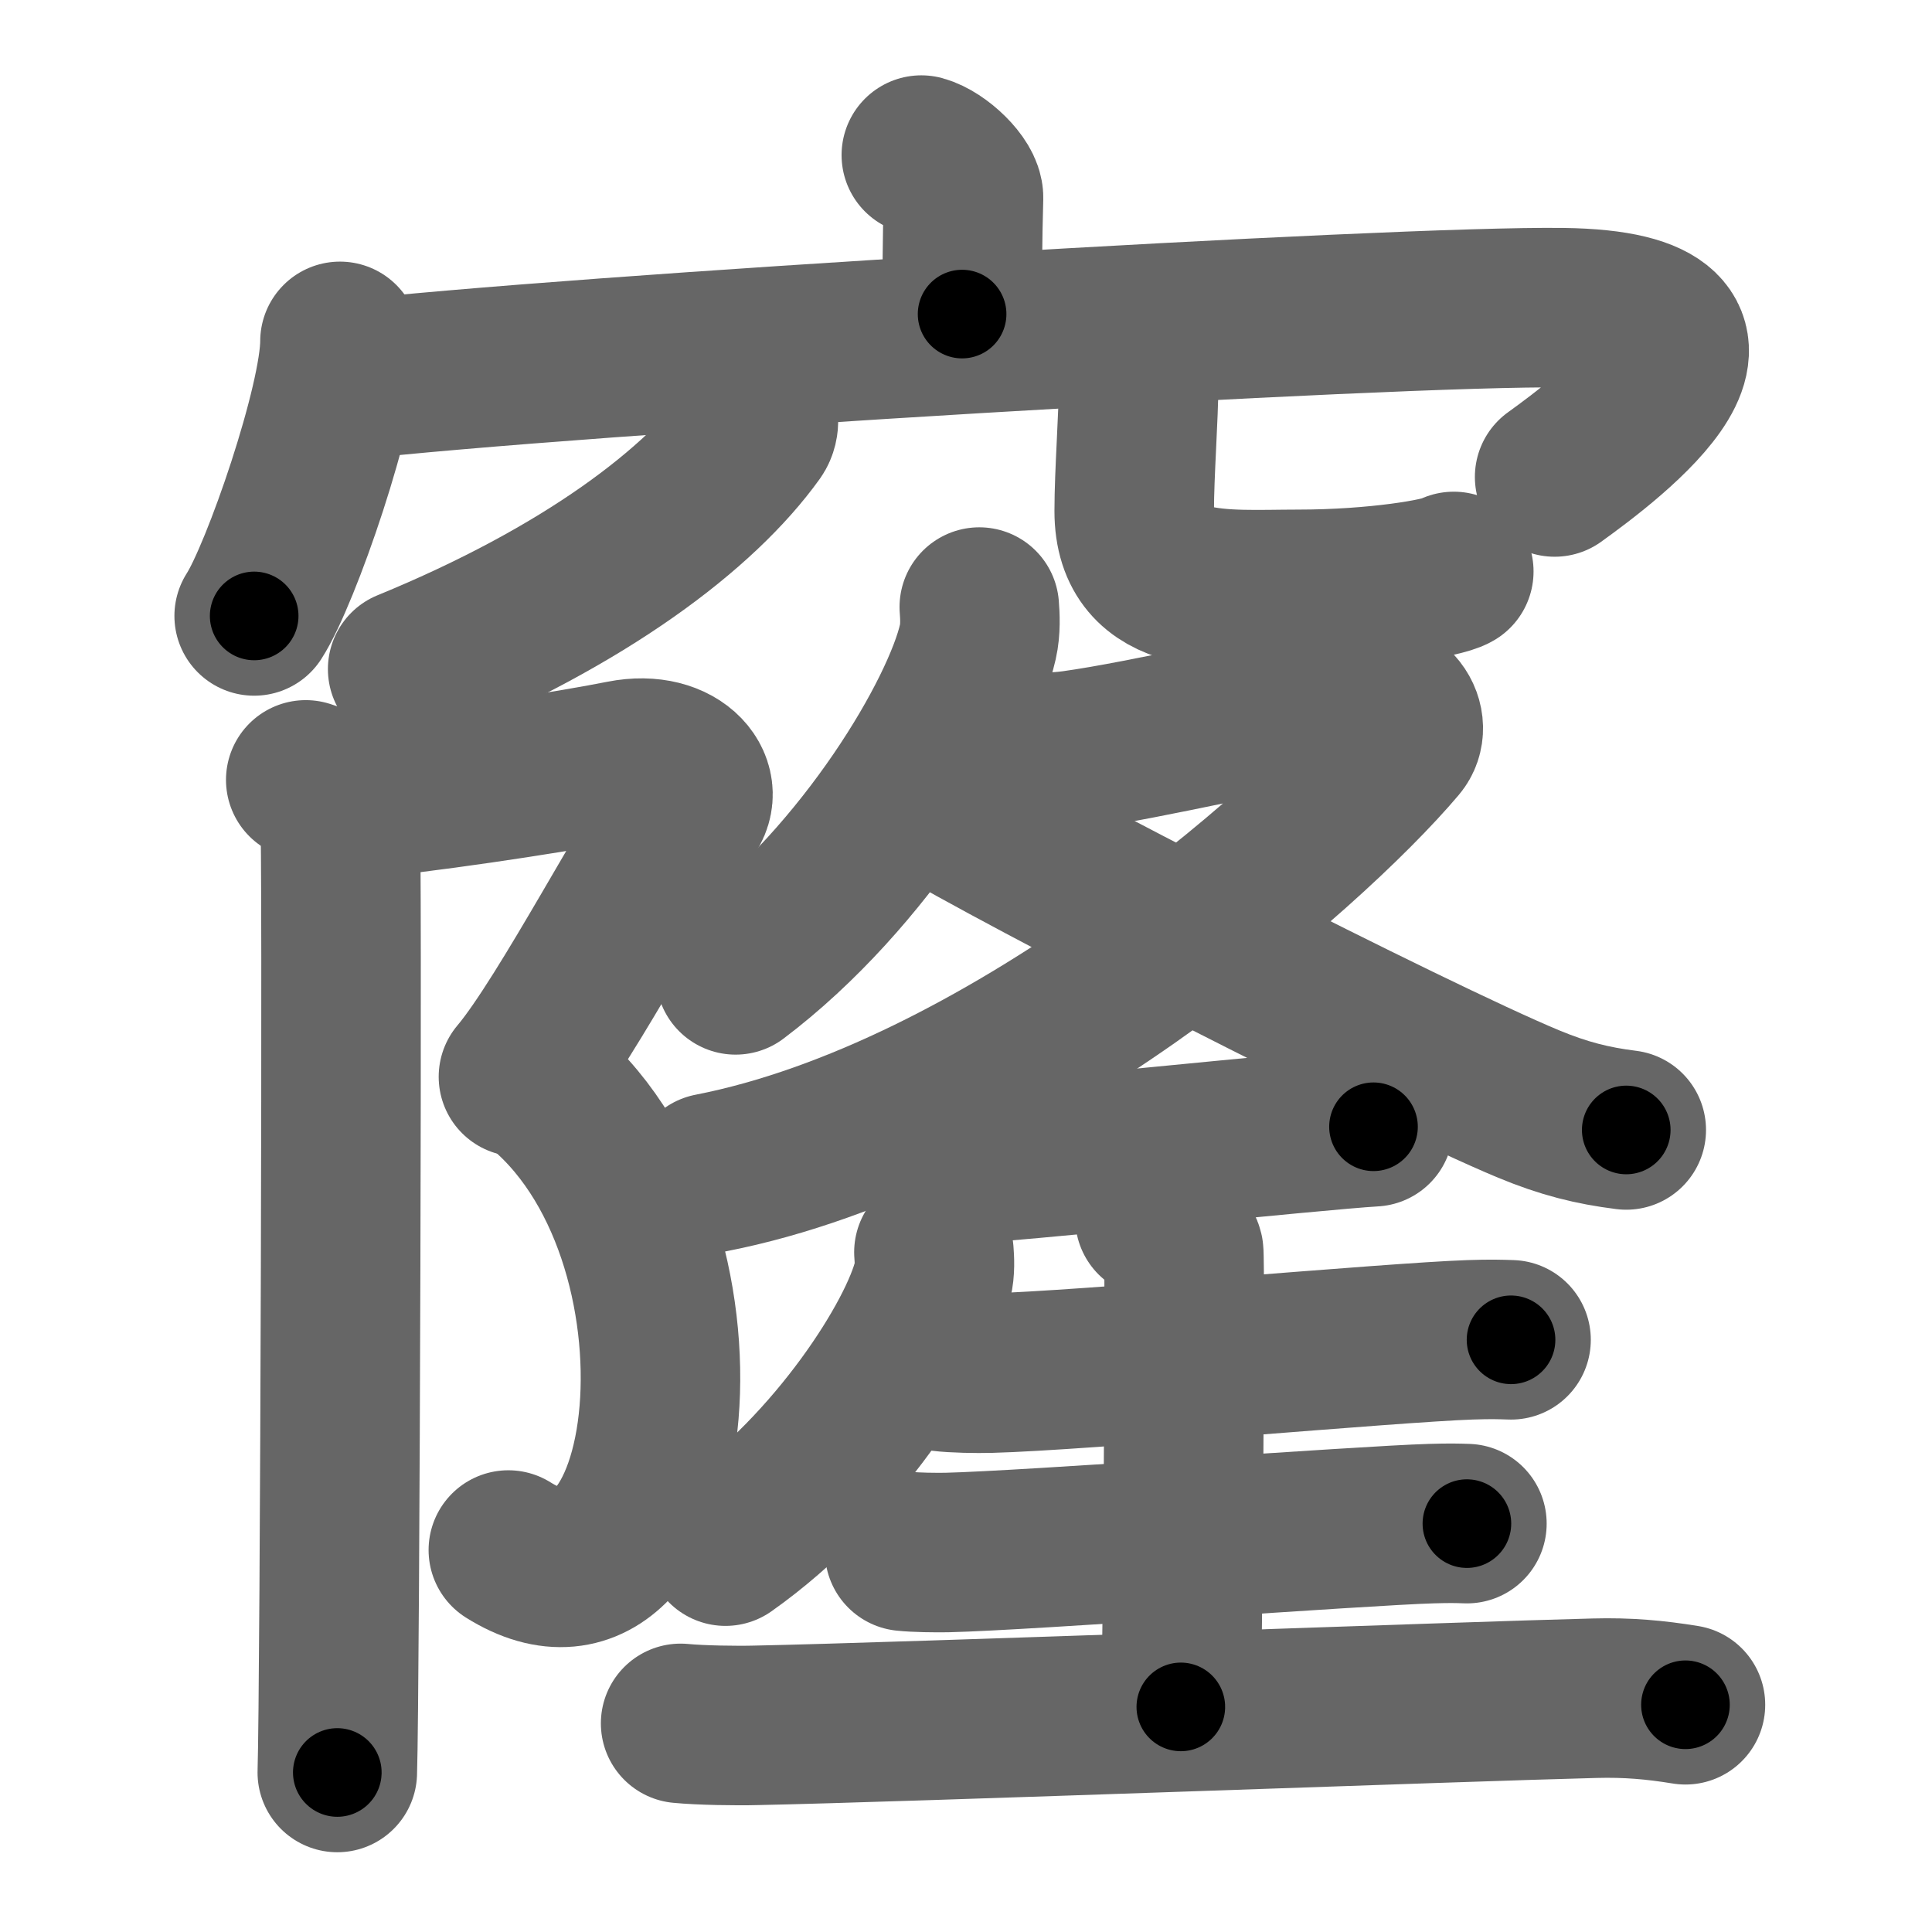 <svg xmlns="http://www.w3.org/2000/svg" width="109" height="109" viewBox="0 0 109 109" id="7abf"><g fill="none" stroke="#666" stroke-width="9" stroke-linecap="round" stroke-linejoin="round"><g><g><g><path d="M51.98,8.75c0.99,0.27,2.4,1.62,2.38,2.41c-0.07,2.49-0.07,4.29-0.08,6.56" /><g><path d="M19.18,19.26c0,3.51-3.33,13.15-4.84,15.49" /><path d="M19.37,21.48c12.88-1.48,59.39-4.25,68.8-4.12c12.17,0.16,2.57,7.37-0.46,9.55" /></g></g><g><path d="M42.7,23c0.06,0.35,0.22,0.93-0.11,1.4c-3.08,4.29-9.54,9.23-19.59,13.35" /><path d="M63.59,19.87c0.35,0.46,0.65,0.99,0.65,1.7c0,1.87-0.25,5.13-0.25,7.26c0,4.98,5.1,4.42,9.26,4.42c4.39,0,8.16-0.64,8.77-1.01" /></g></g><g><g><path d="M17.25,44c1.5,0.5,3.1,1.07,3.75,1c5.33-0.6,11.4-1.58,14.13-2.12c3.19-0.63,4.88,1.63,3.46,3.1C37.18,47.44,32,57.5,29.25,60.75" /><path d="M30.19,61.01c10.94,8.47,8.21,32.54-1.51,26.44" /><path d="M19.18,45.92c0.15,0.74,0,49.45-0.15,54.08" /></g><g><g><path d="M55.25,34.25c0.04,0.49,0.08,1.26-0.08,1.96C54.23,40.35,48.86,49.44,41.5,55" /><path d="M55,42c2.25,0.25,3.51,0.61,5.56,0.33c4.19-0.58,11.75-2.39,15.59-3c2.64-0.42,3.57,1.61,2.71,2.62C73.75,48,56.56,62.97,40.1,66.18" /><path d="M52.43,45.13c4.92,3,27.2,14.41,33.82,17.16c1.98,0.82,3.58,1.22,5.5,1.46" /></g><path d="M53.25,65.75c3.97-0.18,20.82-1.98,24.24-2.18" /><g><path d="M52.69,70.65c0.03,0.39,0.07,1.01-0.07,1.57c-0.8,3.31-5.4,10.57-11.69,15.01" /><path d="M53.11,77.38c0.72,0.09,2.02,0.11,2.74,0.09c5.16-0.13,22.64-1.73,27.09-1.88c1.19-0.04,1.68-0.02,2.31,0" /><path d="M65.16,68.72c0.49,0.2,1.53,1.5,1.62,1.9c0.1,0.4-0.06,23.18-0.16,25.68" /><path d="M51.04,87.52c0.62,0.07,1.76,0.08,2.38,0.07c4.47-0.1,23.47-1.52,27.33-1.63c1.03-0.03,1.46-0.02,2.01,0" /><path d="M38.4,97.23c1.12,0.11,3.16,0.14,4.27,0.11c8.04-0.16,40.37-1.36,47.3-1.53c1.85-0.05,3.41,0.09,5.12,0.37" /></g></g></g></g></g><g fill="none" stroke="#000" stroke-width="5" stroke-linecap="round" stroke-linejoin="round"><g><g><g><path d="M51.98,8.75c0.99,0.27,2.4,1.62,2.38,2.41c-0.07,2.49-0.07,4.29-0.08,6.56" stroke-dasharray="10.1" stroke-dashoffset="10.1"><animate attributeName="stroke-dashoffset" values="10.1;10.1;0" dur="0.101s" fill="freeze" begin="0s;7abf.click" /></path><g><path d="M19.18,19.26c0,3.51-3.33,13.15-4.84,15.49" stroke-dasharray="16.323" stroke-dashoffset="16.323"><animate attributeName="stroke-dashoffset" values="16.323" fill="freeze" begin="7abf.click" /><animate attributeName="stroke-dashoffset" values="16.323;16.323;0" keyTimes="0;0.383;1" dur="0.264s" fill="freeze" begin="0s;7abf.click" /></path><path d="M19.37,21.48c12.88-1.48,59.39-4.25,68.8-4.12c12.17,0.16,2.57,7.37-0.46,9.55" stroke-dasharray="85.847" stroke-dashoffset="85.847"><animate attributeName="stroke-dashoffset" values="85.847" fill="freeze" begin="7abf.click" /><animate attributeName="stroke-dashoffset" values="85.847;85.847;0" keyTimes="0;0.29;1" dur="0.909s" fill="freeze" begin="0s;7abf.click" /></path></g></g><g><path d="M42.7,23c0.06,0.35,0.22,0.93-0.11,1.4c-3.08,4.29-9.54,9.23-19.59,13.35" stroke-dasharray="25.43" stroke-dashoffset="25.43"><animate attributeName="stroke-dashoffset" values="25.43" fill="freeze" begin="7abf.click" /><animate attributeName="stroke-dashoffset" values="25.43;25.43;0" keyTimes="0;0.782;1" dur="1.163s" fill="freeze" begin="0s;7abf.click" /></path><path d="M63.59,19.87c0.35,0.46,0.65,0.99,0.65,1.7c0,1.87-0.25,5.13-0.25,7.26c0,4.98,5.1,4.42,9.26,4.42c4.39,0,8.16-0.64,8.77-1.01" stroke-dasharray="29.784" stroke-dashoffset="29.784"><animate attributeName="stroke-dashoffset" values="29.784" fill="freeze" begin="7abf.click" /><animate attributeName="stroke-dashoffset" values="29.784;29.784;0" keyTimes="0;0.796;1" dur="1.461s" fill="freeze" begin="0s;7abf.click" /></path></g></g><g><g><path d="M17.25,44c1.5,0.5,3.1,1.07,3.75,1c5.33-0.6,11.4-1.58,14.13-2.12c3.19-0.63,4.88,1.63,3.46,3.1C37.18,47.44,32,57.5,29.25,60.75" stroke-dasharray="41.983" stroke-dashoffset="41.983"><animate attributeName="stroke-dashoffset" values="41.983" fill="freeze" begin="7abf.click" /><animate attributeName="stroke-dashoffset" values="41.983;41.983;0" keyTimes="0;0.777;1" dur="1.881s" fill="freeze" begin="0s;7abf.click" /></path><path d="M30.19,61.01c10.94,8.47,8.21,32.54-1.51,26.44" stroke-dasharray="35.172" stroke-dashoffset="35.172"><animate attributeName="stroke-dashoffset" values="35.172" fill="freeze" begin="7abf.click" /><animate attributeName="stroke-dashoffset" values="35.172;35.172;0" keyTimes="0;0.842;1" dur="2.233s" fill="freeze" begin="0s;7abf.click" /></path><path d="M19.18,45.92c0.15,0.74,0,49.45-0.15,54.08" stroke-dasharray="54.083" stroke-dashoffset="54.083"><animate attributeName="stroke-dashoffset" values="54.083" fill="freeze" begin="7abf.click" /><animate attributeName="stroke-dashoffset" values="54.083;54.083;0" keyTimes="0;0.805;1" dur="2.774s" fill="freeze" begin="0s;7abf.click" /></path></g><g><g><path d="M55.25,34.25c0.04,0.49,0.08,1.26-0.08,1.96C54.23,40.35,48.86,49.44,41.5,55" stroke-dasharray="25.546" stroke-dashoffset="25.546"><animate attributeName="stroke-dashoffset" values="25.546" fill="freeze" begin="7abf.click" /><animate attributeName="stroke-dashoffset" values="25.546;25.546;0" keyTimes="0;0.916;1" dur="3.029s" fill="freeze" begin="0s;7abf.click" /></path><path d="M55,42c2.25,0.25,3.51,0.61,5.56,0.33c4.19-0.58,11.75-2.39,15.59-3c2.64-0.42,3.57,1.61,2.71,2.62C73.75,48,56.56,62.97,40.1,66.18" stroke-dasharray="72.764" stroke-dashoffset="72.764"><animate attributeName="stroke-dashoffset" values="72.764" fill="freeze" begin="7abf.click" /><animate attributeName="stroke-dashoffset" values="72.764;72.764;0" keyTimes="0;0.847;1" dur="3.576s" fill="freeze" begin="0s;7abf.click" /></path><path d="M52.43,45.13c4.92,3,27.2,14.41,33.82,17.16c1.98,0.82,3.58,1.22,5.5,1.46" stroke-dasharray="43.648" stroke-dashoffset="43.648"><animate attributeName="stroke-dashoffset" values="43.648" fill="freeze" begin="7abf.click" /><animate attributeName="stroke-dashoffset" values="43.648;43.648;0" keyTimes="0;0.891;1" dur="4.012s" fill="freeze" begin="0s;7abf.click" /></path></g><path d="M53.25,65.75c3.97-0.18,20.82-1.98,24.24-2.18" stroke-dasharray="24.34" stroke-dashoffset="24.34"><animate attributeName="stroke-dashoffset" values="24.34" fill="freeze" begin="7abf.click" /><animate attributeName="stroke-dashoffset" values="24.34;24.34;0" keyTimes="0;0.943;1" dur="4.255s" fill="freeze" begin="0s;7abf.click" /></path><g><path d="M52.69,70.65c0.03,0.39,0.07,1.01-0.07,1.57c-0.8,3.31-5.4,10.57-11.69,15.01" stroke-dasharray="20.894" stroke-dashoffset="20.894"><animate attributeName="stroke-dashoffset" values="20.894" fill="freeze" begin="7abf.click" /><animate attributeName="stroke-dashoffset" values="20.894;20.894;0" keyTimes="0;0.953;1" dur="4.464s" fill="freeze" begin="0s;7abf.click" /></path><path d="M53.11,77.38c0.72,0.09,2.02,0.11,2.74,0.09c5.16-0.13,22.64-1.73,27.09-1.88c1.19-0.04,1.68-0.02,2.31,0" stroke-dasharray="32.212" stroke-dashoffset="32.212"><animate attributeName="stroke-dashoffset" values="32.212" fill="freeze" begin="7abf.click" /><animate attributeName="stroke-dashoffset" values="32.212;32.212;0" keyTimes="0;0.933;1" dur="4.786s" fill="freeze" begin="0s;7abf.click" /></path><path d="M65.16,68.72c0.49,0.2,1.53,1.5,1.62,1.9c0.1,0.4-0.06,23.18-0.16,25.68" stroke-dasharray="28.216" stroke-dashoffset="28.216"><animate attributeName="stroke-dashoffset" values="28.216" fill="freeze" begin="7abf.click" /><animate attributeName="stroke-dashoffset" values="28.216;28.216;0" keyTimes="0;0.944;1" dur="5.068s" fill="freeze" begin="0s;7abf.click" /></path><path d="M51.04,87.52c0.62,0.07,1.76,0.08,2.38,0.07c4.47-0.1,23.47-1.52,27.33-1.63c1.03-0.03,1.46-0.02,2.01,0" stroke-dasharray="31.773" stroke-dashoffset="31.773"><animate attributeName="stroke-dashoffset" values="31.773" fill="freeze" begin="7abf.click" /><animate attributeName="stroke-dashoffset" values="31.773;31.773;0" keyTimes="0;0.941;1" dur="5.386s" fill="freeze" begin="0s;7abf.click" /></path><path d="M38.4,97.23c1.12,0.11,3.16,0.14,4.27,0.11c8.04-0.16,40.37-1.36,47.3-1.53c1.85-0.05,3.41,0.09,5.12,0.37" stroke-dasharray="56.741" stroke-dashoffset="56.741"><animate attributeName="stroke-dashoffset" values="56.741" fill="freeze" begin="7abf.click" /><animate attributeName="stroke-dashoffset" values="56.741;56.741;0" keyTimes="0;0.905;1" dur="5.953s" fill="freeze" begin="0s;7abf.click" /></path></g></g></g></g></g></svg>